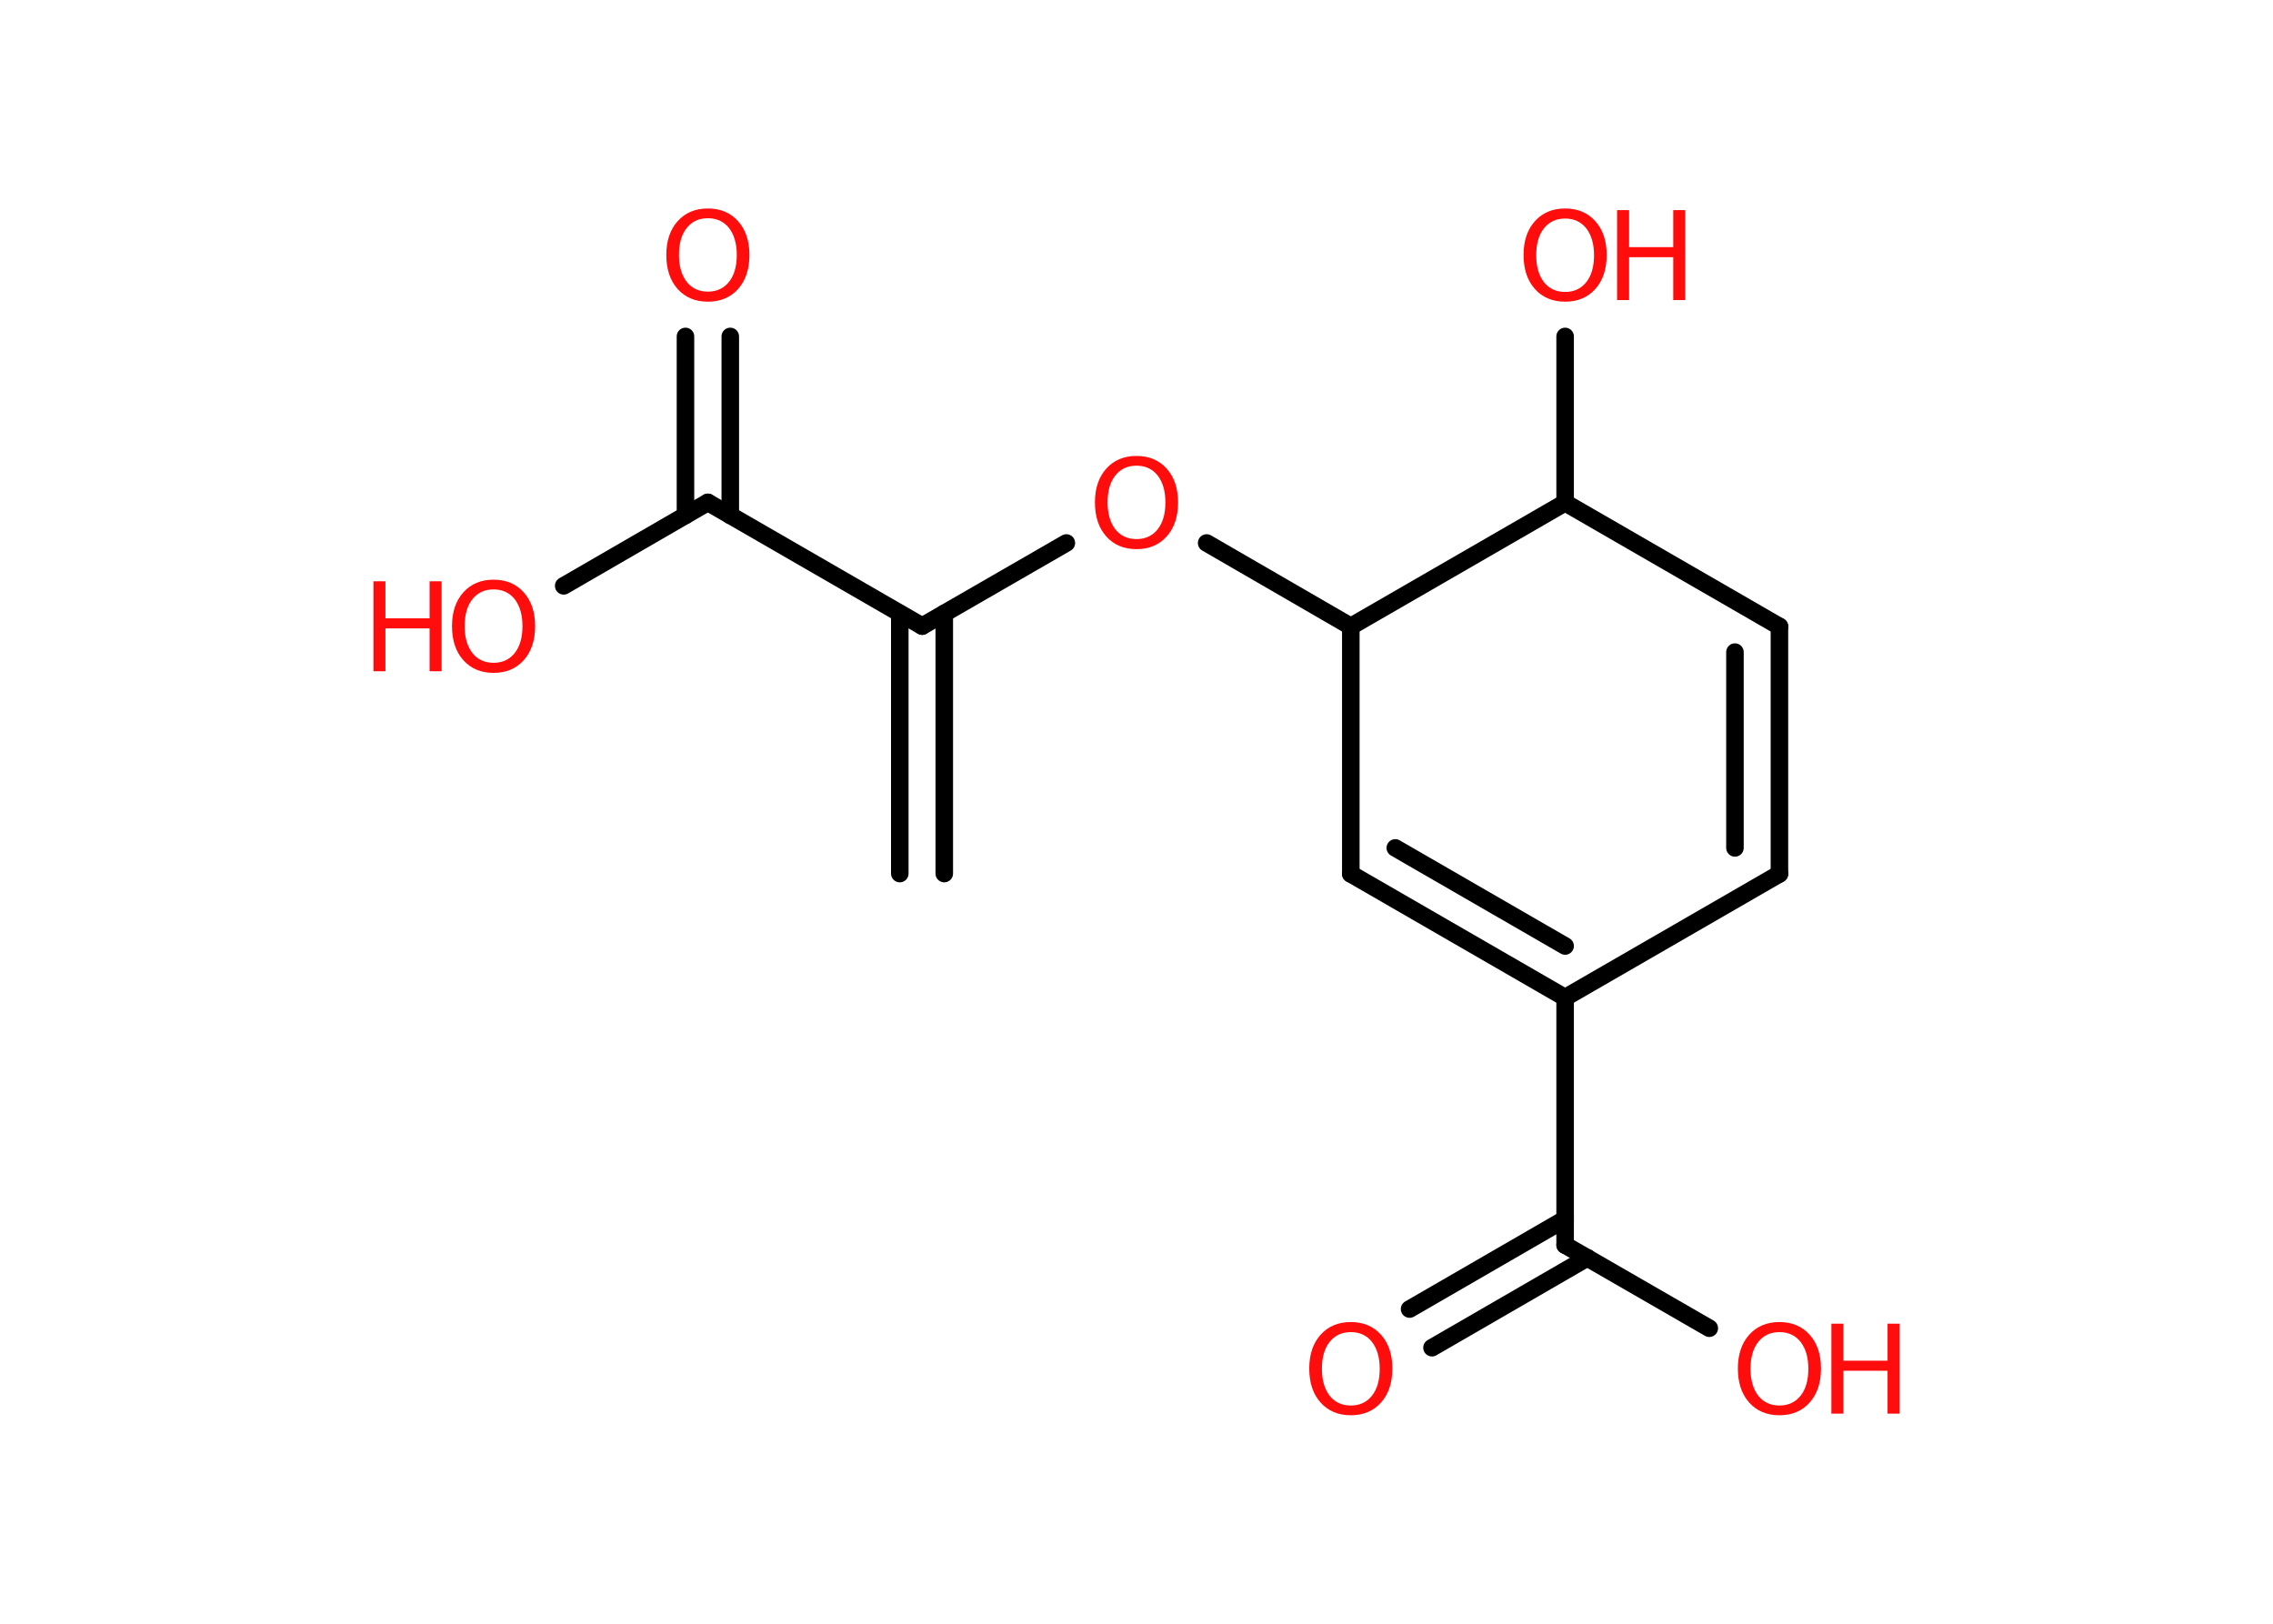 <?xml version='1.0' encoding='UTF-8'?>
<!DOCTYPE svg PUBLIC "-//W3C//DTD SVG 1.1//EN" "http://www.w3.org/Graphics/SVG/1.1/DTD/svg11.dtd">
<svg version='1.2' xmlns='http://www.w3.org/2000/svg' xmlns:xlink='http://www.w3.org/1999/xlink' width='70.0mm' height='50.0mm' viewBox='0 0 70.0 50.0'>
  <desc>Generated by the Chemistry Development Kit (http://github.com/cdk)</desc>
  <g stroke-linecap='round' stroke-linejoin='round' stroke='#000000' stroke-width='.54' fill='#FF0D0D'>
    <rect x='.0' y='.0' width='70.0' height='50.0' fill='#FFFFFF' stroke='none'/>
    <g id='mol1' class='mol'>
      <g id='mol1bnd1' class='bond'>
        <line x1='27.71' y1='26.9' x2='27.71' y2='18.89'/>
        <line x1='29.08' y1='26.9' x2='29.08' y2='18.89'/>
      </g>
      <line id='mol1bnd2' class='bond' x1='28.4' y1='19.28' x2='32.84' y2='16.72'/>
      <line id='mol1bnd3' class='bond' x1='37.16' y1='16.72' x2='41.6' y2='19.29'/>
      <line id='mol1bnd4' class='bond' x1='41.6' y1='19.29' x2='41.6' y2='26.91'/>
      <g id='mol1bnd5' class='bond'>
        <line x1='41.6' y1='26.91' x2='48.2' y2='30.72'/>
        <line x1='42.97' y1='26.11' x2='48.2' y2='29.13'/>
      </g>
      <line id='mol1bnd6' class='bond' x1='48.2' y1='30.72' x2='48.2' y2='38.34'/>
      <g id='mol1bnd7' class='bond'>
        <line x1='48.89' y1='38.73' x2='44.1' y2='41.5'/>
        <line x1='48.2' y1='37.54' x2='43.41' y2='40.31'/>
      </g>
      <line id='mol1bnd8' class='bond' x1='48.2' y1='38.34' x2='52.64' y2='40.9'/>
      <line id='mol1bnd9' class='bond' x1='48.2' y1='30.72' x2='54.8' y2='26.91'/>
      <g id='mol1bnd10' class='bond'>
        <line x1='54.8' y1='26.91' x2='54.8' y2='19.29'/>
        <line x1='53.43' y1='26.11' x2='53.43' y2='20.08'/>
      </g>
      <line id='mol1bnd11' class='bond' x1='54.8' y1='19.29' x2='48.2' y2='15.48'/>
      <line id='mol1bnd12' class='bond' x1='41.6' y1='19.29' x2='48.2' y2='15.48'/>
      <line id='mol1bnd13' class='bond' x1='48.2' y1='15.48' x2='48.2' y2='10.36'/>
      <line id='mol1bnd14' class='bond' x1='28.4' y1='19.28' x2='21.8' y2='15.47'/>
      <g id='mol1bnd15' class='bond'>
        <line x1='21.11' y1='15.87' x2='21.11' y2='10.36'/>
        <line x1='22.49' y1='15.87' x2='22.49' y2='10.36'/>
      </g>
      <line id='mol1bnd16' class='bond' x1='21.8' y1='15.47' x2='17.36' y2='18.04'/>
      <path id='mol1atm3' class='atom' d='M35.0 14.34q-.41 .0 -.65 .3q-.24 .3 -.24 .83q.0 .52 .24 .83q.24 .3 .65 .3q.41 .0 .65 -.3q.24 -.3 .24 -.83q.0 -.52 -.24 -.83q-.24 -.3 -.65 -.3zM35.0 14.04q.58 .0 .93 .39q.35 .39 .35 1.04q.0 .66 -.35 1.05q-.35 .39 -.93 .39q-.58 .0 -.93 -.39q-.35 -.39 -.35 -1.05q.0 -.65 .35 -1.04q.35 -.39 .93 -.39z' stroke='none'/>
      <path id='mol1atm8' class='atom' d='M41.6 41.02q-.41 .0 -.65 .3q-.24 .3 -.24 .83q.0 .52 .24 .83q.24 .3 .65 .3q.41 .0 .65 -.3q.24 -.3 .24 -.83q.0 -.52 -.24 -.83q-.24 -.3 -.65 -.3zM41.6 40.71q.58 .0 .93 .39q.35 .39 .35 1.04q.0 .66 -.35 1.05q-.35 .39 -.93 .39q-.58 .0 -.93 -.39q-.35 -.39 -.35 -1.05q.0 -.65 .35 -1.04q.35 -.39 .93 -.39z' stroke='none'/>
      <g id='mol1atm9' class='atom'>
        <path d='M54.8 41.02q-.41 .0 -.65 .3q-.24 .3 -.24 .83q.0 .52 .24 .83q.24 .3 .65 .3q.41 .0 .65 -.3q.24 -.3 .24 -.83q.0 -.52 -.24 -.83q-.24 -.3 -.65 -.3zM54.8 40.71q.58 .0 .93 .39q.35 .39 .35 1.04q.0 .66 -.35 1.05q-.35 .39 -.93 .39q-.58 .0 -.93 -.39q-.35 -.39 -.35 -1.05q.0 -.65 .35 -1.04q.35 -.39 .93 -.39z' stroke='none'/>
        <path d='M56.4 40.76h.37v1.14h1.36v-1.14h.37v2.77h-.37v-1.32h-1.36v1.32h-.37v-2.77z' stroke='none'/>
      </g>
      <g id='mol1atm13' class='atom'>
        <path d='M48.2 6.73q-.41 .0 -.65 .3q-.24 .3 -.24 .83q.0 .52 .24 .83q.24 .3 .65 .3q.41 .0 .65 -.3q.24 -.3 .24 -.83q.0 -.52 -.24 -.83q-.24 -.3 -.65 -.3zM48.2 6.42q.58 .0 .93 .39q.35 .39 .35 1.04q.0 .66 -.35 1.05q-.35 .39 -.93 .39q-.58 .0 -.93 -.39q-.35 -.39 -.35 -1.05q.0 -.65 .35 -1.04q.35 -.39 .93 -.39z' stroke='none'/>
        <path d='M49.8 6.47h.37v1.14h1.36v-1.14h.37v2.77h-.37v-1.32h-1.36v1.32h-.37v-2.77z' stroke='none'/>
      </g>
      <path id='mol1atm15' class='atom' d='M21.8 6.72q-.41 .0 -.65 .3q-.24 .3 -.24 .83q.0 .52 .24 .83q.24 .3 .65 .3q.41 .0 .65 -.3q.24 -.3 .24 -.83q.0 -.52 -.24 -.83q-.24 -.3 -.65 -.3zM21.8 6.42q.58 .0 .93 .39q.35 .39 .35 1.04q.0 .66 -.35 1.05q-.35 .39 -.93 .39q-.58 .0 -.93 -.39q-.35 -.39 -.35 -1.05q.0 -.65 .35 -1.04q.35 -.39 .93 -.39z' stroke='none'/>
      <g id='mol1atm16' class='atom'>
        <path d='M15.2 18.15q-.41 .0 -.65 .3q-.24 .3 -.24 .83q.0 .52 .24 .83q.24 .3 .65 .3q.41 .0 .65 -.3q.24 -.3 .24 -.83q.0 -.52 -.24 -.83q-.24 -.3 -.65 -.3zM15.2 17.85q.58 .0 .93 .39q.35 .39 .35 1.04q.0 .66 -.35 1.05q-.35 .39 -.93 .39q-.58 .0 -.93 -.39q-.35 -.39 -.35 -1.05q.0 -.65 .35 -1.04q.35 -.39 .93 -.39z' stroke='none'/>
        <path d='M11.5 17.9h.37v1.14h1.36v-1.14h.37v2.77h-.37v-1.32h-1.36v1.32h-.37v-2.77z' stroke='none'/>
      </g>
    </g>
  </g>
</svg>
